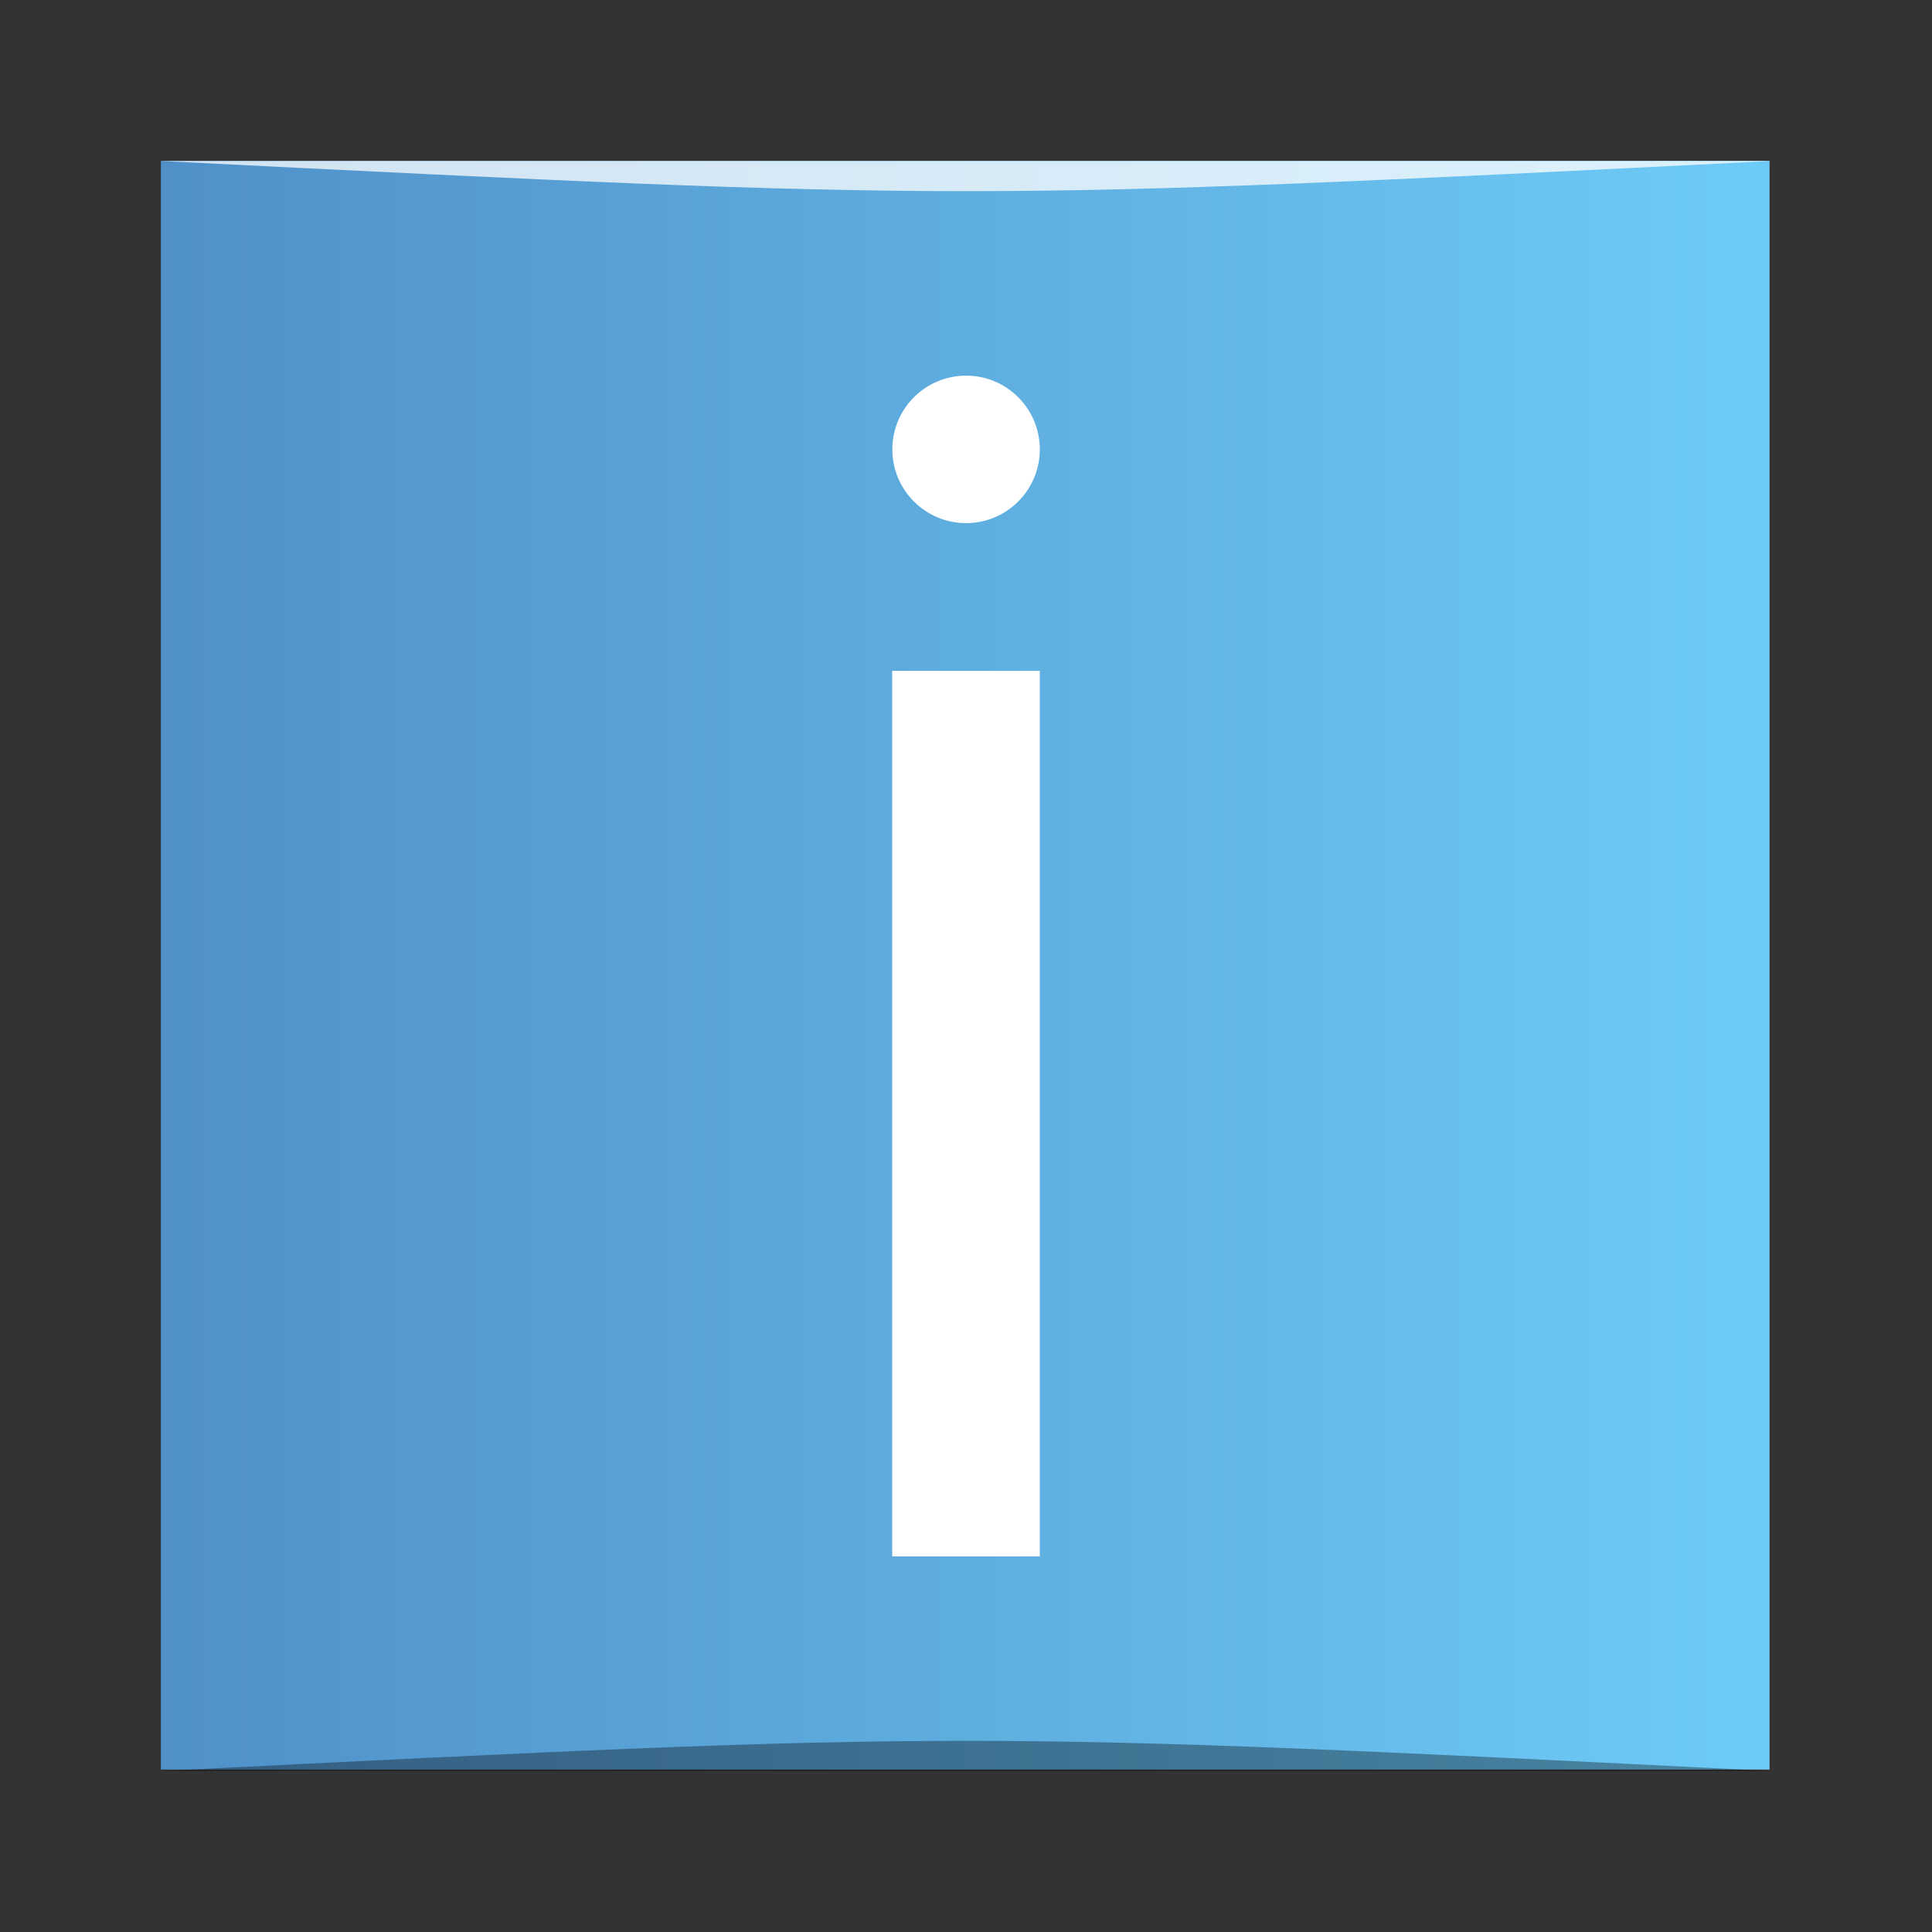 <?xml version="1.0" encoding="UTF-8" standalone="no"?>
<svg
   xmlns:dc="http://purl.org/dc/elements/1.1/"
   xmlns:cc="http://creativecommons.org/ns#"
   xmlns:rdf="http://www.w3.org/1999/02/22-rdf-syntax-ns#"
   xmlns:svg="http://www.w3.org/2000/svg"
   xmlns="http://www.w3.org/2000/svg"
   xmlns:xlink="http://www.w3.org/1999/xlink"
   xmlns:sodipodi="http://sodipodi.sourceforge.net/DTD/sodipodi-0.dtd"
   xmlns:inkscape="http://www.inkscape.org/namespaces/inkscape"
   width="48"
   viewBox="0 0 13.547 13.547"
   height="48"
   id="svg2"
   version="1.1"
   inkscape:version="0.48.4 r9939"
   sodipodi:docname="info.svg">
  <rect x="0" y="0" width="13.547" height="13.547" fill="#333333" stroke="none"/>
  <sodipodi:namedview
     pagecolor="#ffffff"
     bordercolor="#666666"
     borderopacity="1"
     objecttolerance="10"
     gridtolerance="10"
     guidetolerance="10"
     inkscape:pageopacity="0"
     inkscape:pageshadow="2"
     inkscape:window-width="1871"
     inkscape:window-height="1056"
     id="namedview329"
     showgrid="true"
     inkscape:zoom="3.9793856"
     inkscape:cx="11.424765"
     inkscape:cy="3.5117325"
     inkscape:window-x="49"
     inkscape:window-y="24"
     inkscape:window-maximized="1"
     inkscape:current-layer="layer3">
    <inkscape:grid
       type="xygrid"
       id="grid3308" />
  </sodipodi:namedview>
  <defs
     id="defs4">
    <linearGradient
       inkscape:collect="always"
       xlink:href="#linearGradient3761-56-2"
       id="linearGradient5371"
       gradientUnits="userSpaceOnUse"
       x1="-25.5"
       y1="15"
       x2="-25.5"
       y2="11" />
    <linearGradient
       id="linearGradient3761-56-2">
      <stop
         id="stop3763-7-9"
         offset="0"
         style="stop-color:#4f90c8;stop-opacity:1;" />
      <stop
         id="stop3765-4-7"
         offset="1"
         style="stop-color:#6ecbf7;stop-opacity:1;" />
    </linearGradient>
    <linearGradient
       inkscape:collect="always"
       xlink:href="#linearGradient3761-56-2"
       id="linearGradient4792"
       x1="4"
       y1="24"
       x2="44"
       y2="24"
       gradientUnits="userSpaceOnUse" />
  </defs>
  <g
     inkscape:groupmode="layer"
     id="layer3"
     inkscape:label="Symbol">
    <rect
       style="fill:url(#linearGradient4792);fill-opacity:1.0;stroke:none"
       id="rect4016"
       width="40"
       height="40"
       x="4"
       y="4"
       transform="scale(0.282,0.282)" />
    <path
       style="fill:#ffffff;fill-opacity:1;display:inline"
       id="path3792"
       d="m 6.256,4.704 0,6.209 1.035,0 0,-6.209 z"
       inkscape:connector-curvature="0"
       sodipodi:nodetypes="ccccc" />
    <path
       style="fill:#ffffff;fill-opacity:1;display:inline"
       id="path3794"
       d="m 7.291,3.151 c 0,0.286 -0.232,0.517 -0.517,0.517 -0.286,0 -0.517,-0.232 -0.517,-0.517 0,-0.286 0.232,-0.517 0.517,-0.517 0.286,0 0.517,0.232 0.517,0.517 z"
       inkscape:connector-curvature="0" />
    <path
       style="opacity:0.35;fill:#000000;fill-opacity:1;stroke:none"
       d="m 1.129,12.418 11.289,8.5e-5 c -5.644,-0.282 -5.644,-0.282 -11.289,0 z"
       id="path3800"
       inkscape:connector-curvature="0"
       sodipodi:nodetypes="cccc" />
    <path
       sodipodi:nodetypes="cccc"
       inkscape:connector-curvature="0"
       id="path3804"
       d="m 1.129,1.129 11.289,-5.64e-5 c -5.644,0.282 -5.644,0.282 -11.289,0 z"
       style="opacity:0.75;fill:#ffffff;fill-opacity:1;stroke:none" />
  </g>
</svg>
